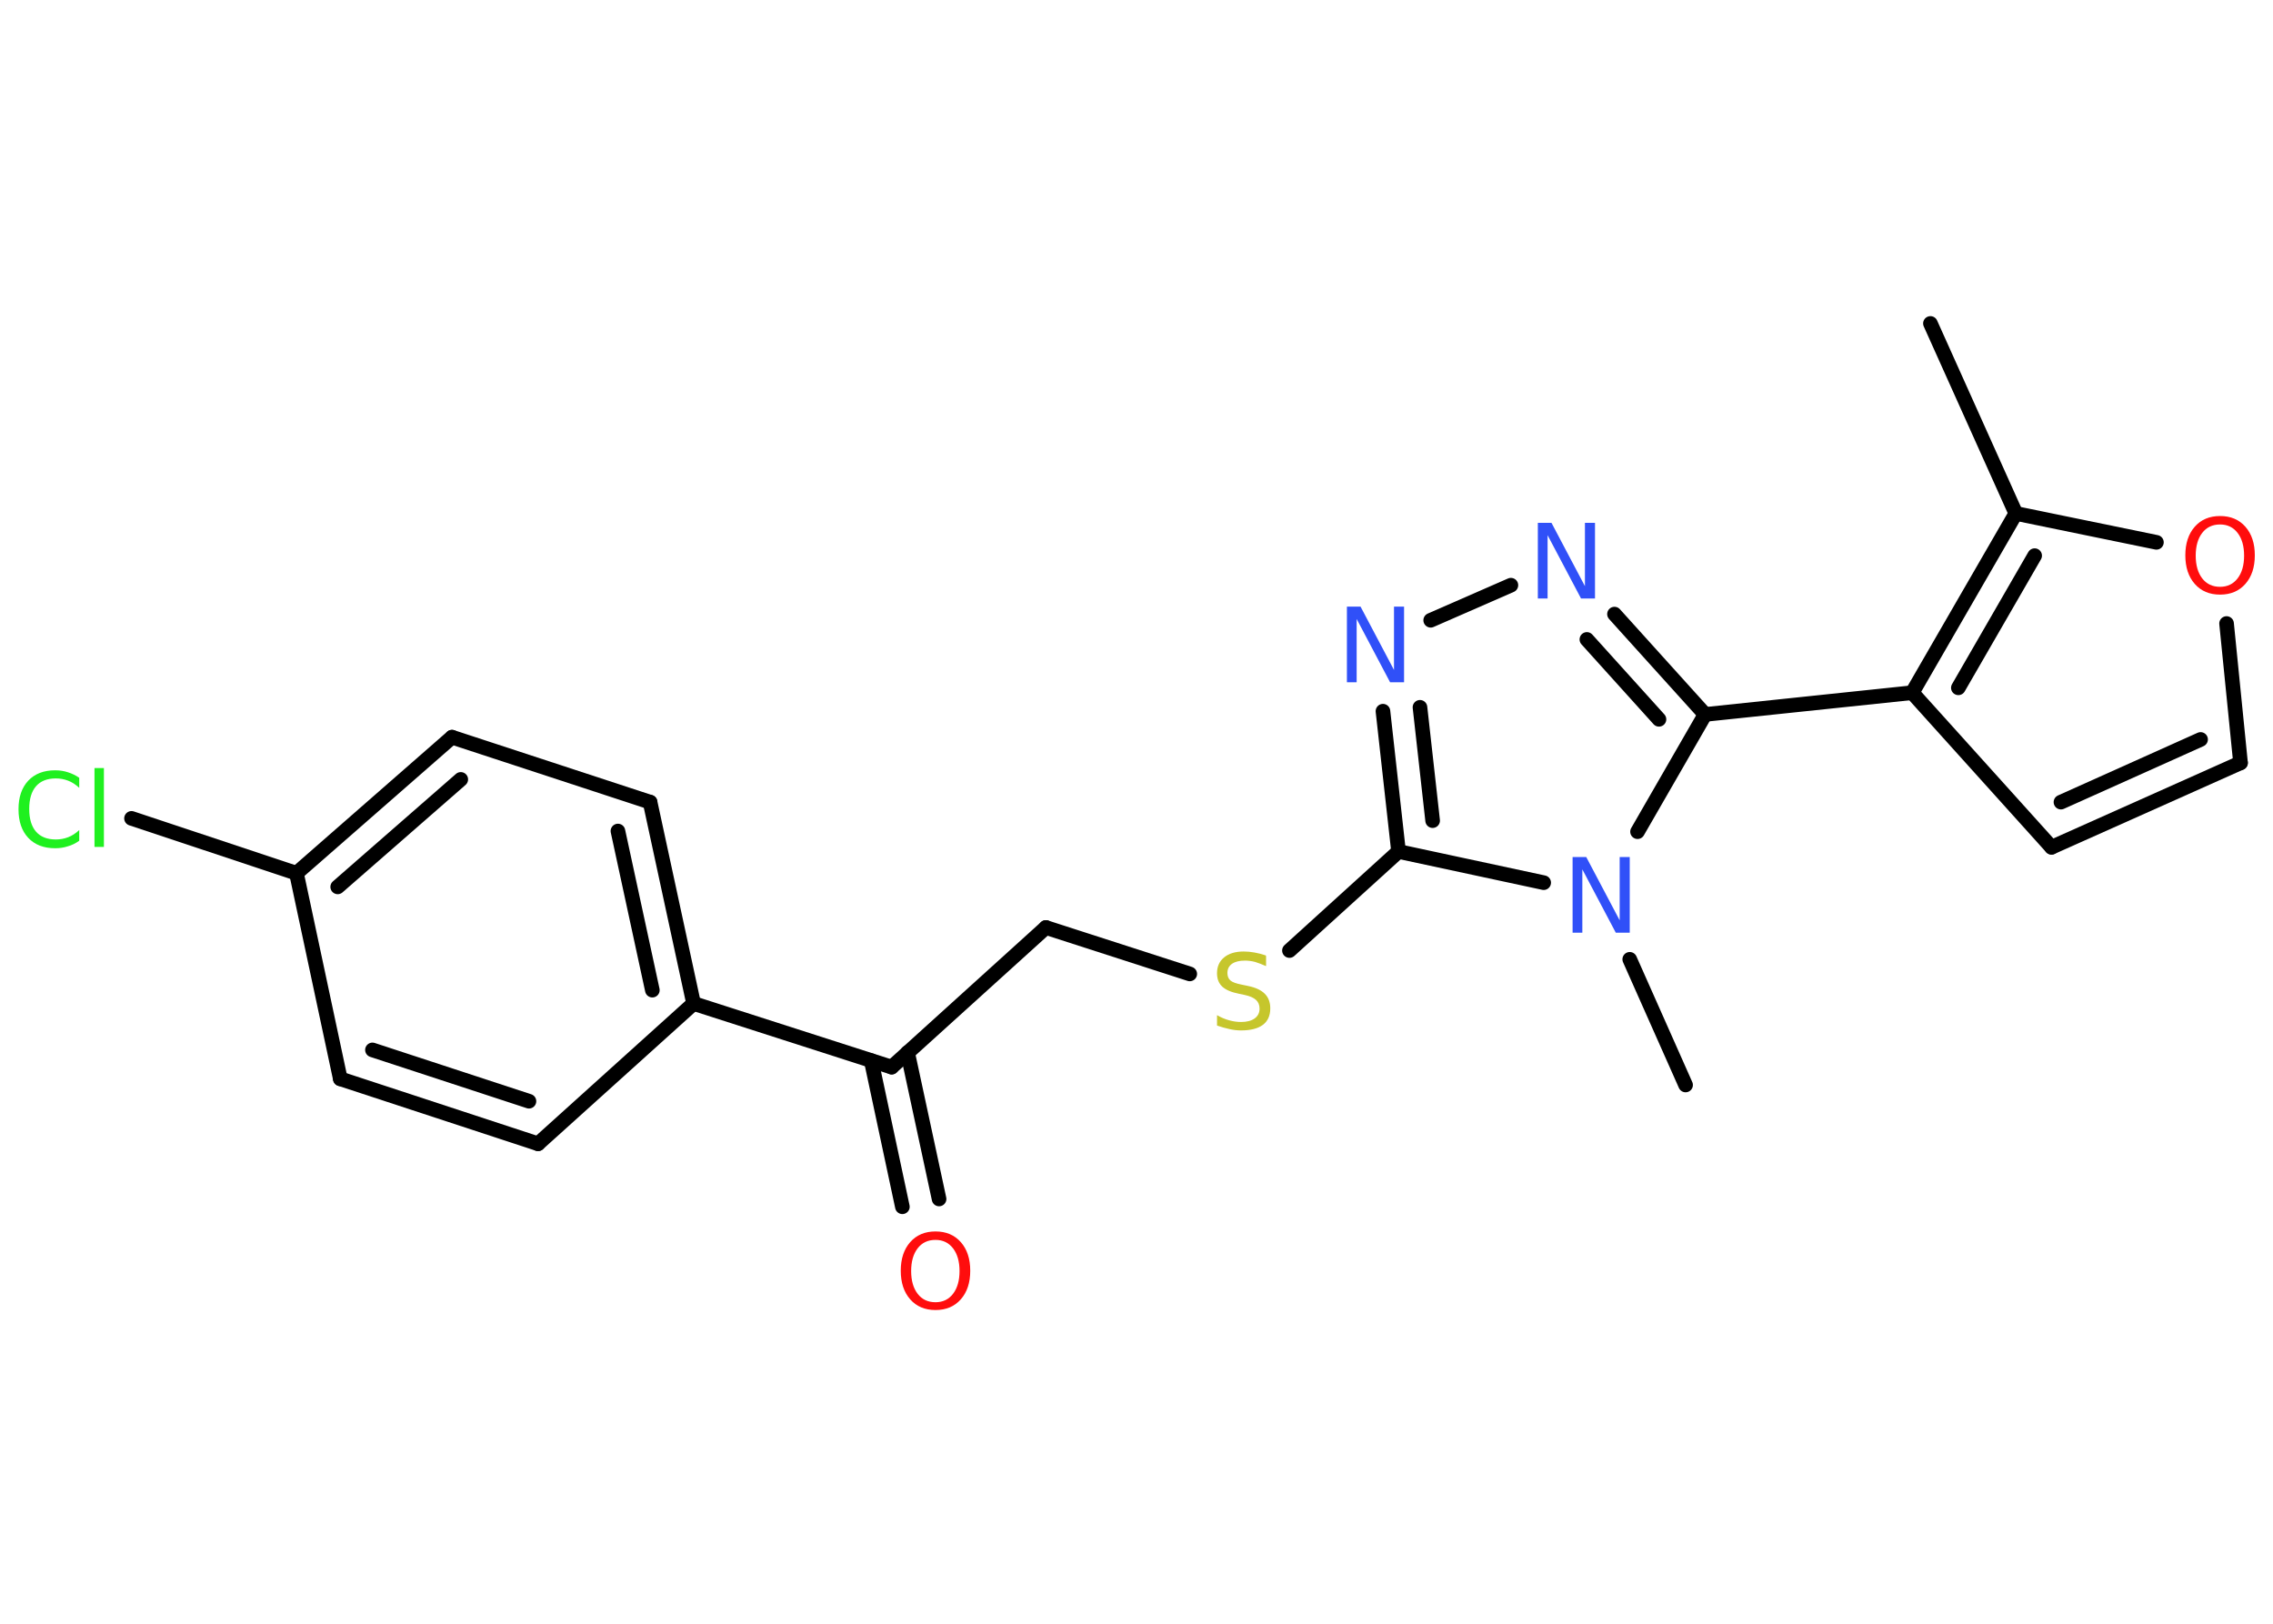<?xml version='1.0' encoding='UTF-8'?>
<!DOCTYPE svg PUBLIC "-//W3C//DTD SVG 1.1//EN" "http://www.w3.org/Graphics/SVG/1.1/DTD/svg11.dtd">
<svg version='1.2' xmlns='http://www.w3.org/2000/svg' xmlns:xlink='http://www.w3.org/1999/xlink' width='70.0mm' height='50.0mm' viewBox='0 0 70.0 50.0'>
  <desc>Generated by the Chemistry Development Kit (http://github.com/cdk)</desc>
  <g stroke-linecap='round' stroke-linejoin='round' stroke='#000000' stroke-width='.45' fill='#3050F8'>
    <rect x='.0' y='.0' width='70.0' height='50.0' fill='#FFFFFF' stroke='none'/>
    <g id='mol1' class='mol'>
      <line id='mol1bnd1' class='bond' x1='59.45' y1='9.96' x2='62.08' y2='15.81'/>
      <line id='mol1bnd2' class='bond' x1='62.08' y1='15.81' x2='66.41' y2='16.7'/>
      <line id='mol1bnd3' class='bond' x1='68.57' y1='19.2' x2='69.0' y2='23.49'/>
      <g id='mol1bnd4' class='bond'>
        <line x1='63.18' y1='26.09' x2='69.0' y2='23.49'/>
        <line x1='63.47' y1='24.7' x2='67.77' y2='22.77'/>
      </g>
      <line id='mol1bnd5' class='bond' x1='63.18' y1='26.09' x2='58.89' y2='21.33'/>
      <g id='mol1bnd6' class='bond'>
        <line x1='62.08' y1='15.81' x2='58.89' y2='21.33'/>
        <line x1='62.66' y1='17.11' x2='60.31' y2='21.18'/>
      </g>
      <line id='mol1bnd7' class='bond' x1='58.89' y1='21.33' x2='52.51' y2='22.0'/>
      <g id='mol1bnd8' class='bond'>
        <line x1='52.51' y1='22.0' x2='49.72' y2='18.91'/>
        <line x1='51.09' y1='22.15' x2='48.87' y2='19.69'/>
      </g>
      <line id='mol1bnd9' class='bond' x1='46.53' y1='18.02' x2='44.06' y2='19.1'/>
      <g id='mol1bnd10' class='bond'>
        <line x1='42.59' y1='21.9' x2='43.07' y2='26.22'/>
        <line x1='43.73' y1='21.78' x2='44.12' y2='25.27'/>
      </g>
      <line id='mol1bnd11' class='bond' x1='43.07' y1='26.22' x2='39.71' y2='29.27'/>
      <line id='mol1bnd12' class='bond' x1='36.64' y1='29.99' x2='32.21' y2='28.56'/>
      <line id='mol1bnd13' class='bond' x1='32.21' y1='28.56' x2='27.46' y2='32.86'/>
      <g id='mol1bnd14' class='bond'>
        <line x1='27.95' y1='32.41' x2='28.92' y2='36.92'/>
        <line x1='26.83' y1='32.66' x2='27.79' y2='37.16'/>
      </g>
      <line id='mol1bnd15' class='bond' x1='27.46' y1='32.86' x2='21.36' y2='30.9'/>
      <g id='mol1bnd16' class='bond'>
        <line x1='21.36' y1='30.9' x2='20.02' y2='24.7'/>
        <line x1='20.09' y1='30.49' x2='19.03' y2='25.59'/>
      </g>
      <line id='mol1bnd17' class='bond' x1='20.02' y1='24.7' x2='13.92' y2='22.7'/>
      <g id='mol1bnd18' class='bond'>
        <line x1='13.92' y1='22.7' x2='9.13' y2='26.89'/>
        <line x1='14.19' y1='24.0' x2='10.4' y2='27.31'/>
      </g>
      <line id='mol1bnd19' class='bond' x1='9.13' y1='26.89' x2='4.05' y2='25.2'/>
      <line id='mol1bnd20' class='bond' x1='9.13' y1='26.89' x2='10.48' y2='33.22'/>
      <g id='mol1bnd21' class='bond'>
        <line x1='10.48' y1='33.22' x2='16.57' y2='35.22'/>
        <line x1='11.47' y1='32.33' x2='16.29' y2='33.91'/>
      </g>
      <line id='mol1bnd22' class='bond' x1='21.36' y1='30.9' x2='16.57' y2='35.22'/>
      <line id='mol1bnd23' class='bond' x1='43.07' y1='26.22' x2='47.54' y2='27.18'/>
      <line id='mol1bnd24' class='bond' x1='52.51' y1='22.0' x2='50.43' y2='25.61'/>
      <line id='mol1bnd25' class='bond' x1='50.19' y1='29.54' x2='51.91' y2='33.41'/>
      <path id='mol1atm3' class='atom' d='M68.37 16.15q-.35 .0 -.55 .26q-.2 .26 -.2 .7q.0 .44 .2 .7q.2 .26 .55 .26q.34 .0 .54 -.26q.2 -.26 .2 -.7q.0 -.44 -.2 -.7q-.2 -.26 -.54 -.26zM68.37 15.89q.49 .0 .78 .33q.29 .33 .29 .88q.0 .55 -.29 .88q-.29 .33 -.78 .33q-.49 .0 -.78 -.33q-.29 -.33 -.29 -.88q.0 -.55 .29 -.88q.29 -.33 .78 -.33z' stroke='none' fill='#FF0D0D'/>
      <path id='mol1atm8' class='atom' d='M47.36 16.1h.42l1.03 1.95v-1.95h.31v2.33h-.43l-1.03 -1.95v1.95h-.3v-2.33z' stroke='none'/>
      <path id='mol1atm9' class='atom' d='M41.48 18.68h.42l1.03 1.95v-1.95h.31v2.33h-.43l-1.03 -1.95v1.95h-.3v-2.33z' stroke='none'/>
      <path id='mol1atm11' class='atom' d='M38.99 29.44v.31q-.18 -.08 -.34 -.13q-.16 -.04 -.31 -.04q-.26 .0 -.4 .1q-.14 .1 -.14 .28q.0 .15 .09 .23q.09 .08 .35 .13l.19 .04q.35 .07 .52 .24q.17 .17 .17 .45q.0 .34 -.23 .51q-.23 .17 -.67 .17q-.17 .0 -.35 -.04q-.19 -.04 -.39 -.11v-.32q.19 .11 .38 .16q.18 .05 .36 .05q.27 .0 .42 -.11q.15 -.11 .15 -.3q.0 -.17 -.11 -.27q-.11 -.1 -.34 -.15l-.19 -.04q-.35 -.07 -.51 -.22q-.16 -.15 -.16 -.41q.0 -.31 .22 -.49q.22 -.18 .6 -.18q.16 .0 .33 .03q.17 .03 .35 .09z' stroke='none' fill='#C6C62C'/>
      <path id='mol1atm14' class='atom' d='M28.81 38.18q-.35 .0 -.55 .26q-.2 .26 -.2 .7q.0 .44 .2 .7q.2 .26 .55 .26q.34 .0 .54 -.26q.2 -.26 .2 -.7q.0 -.44 -.2 -.7q-.2 -.26 -.54 -.26zM28.81 37.92q.49 .0 .78 .33q.29 .33 .29 .88q.0 .55 -.29 .88q-.29 .33 -.78 .33q-.49 .0 -.78 -.33q-.29 -.33 -.29 -.88q.0 -.55 .29 -.88q.29 -.33 .78 -.33z' stroke='none' fill='#FF0D0D'/>
      <path id='mol1atm19' class='atom' d='M2.44 23.93v.33q-.16 -.15 -.34 -.22q-.18 -.07 -.38 -.07q-.4 .0 -.61 .24q-.21 .24 -.21 .7q.0 .46 .21 .7q.21 .24 .61 .24q.2 .0 .38 -.07q.18 -.07 .34 -.22v.33q-.17 .12 -.35 .17q-.18 .06 -.39 .06q-.53 .0 -.83 -.32q-.3 -.32 -.3 -.88q.0 -.56 .3 -.88q.3 -.32 .83 -.32q.21 .0 .39 .06q.19 .06 .35 .17zM2.91 23.65h.29v2.43h-.29v-2.43z' stroke='none' fill='#1FF01F'/>
      <path id='mol1atm22' class='atom' d='M48.43 26.39h.42l1.03 1.95v-1.95h.31v2.33h-.43l-1.03 -1.95v1.95h-.3v-2.33z' stroke='none'/>
    </g>
  </g>
</svg>
